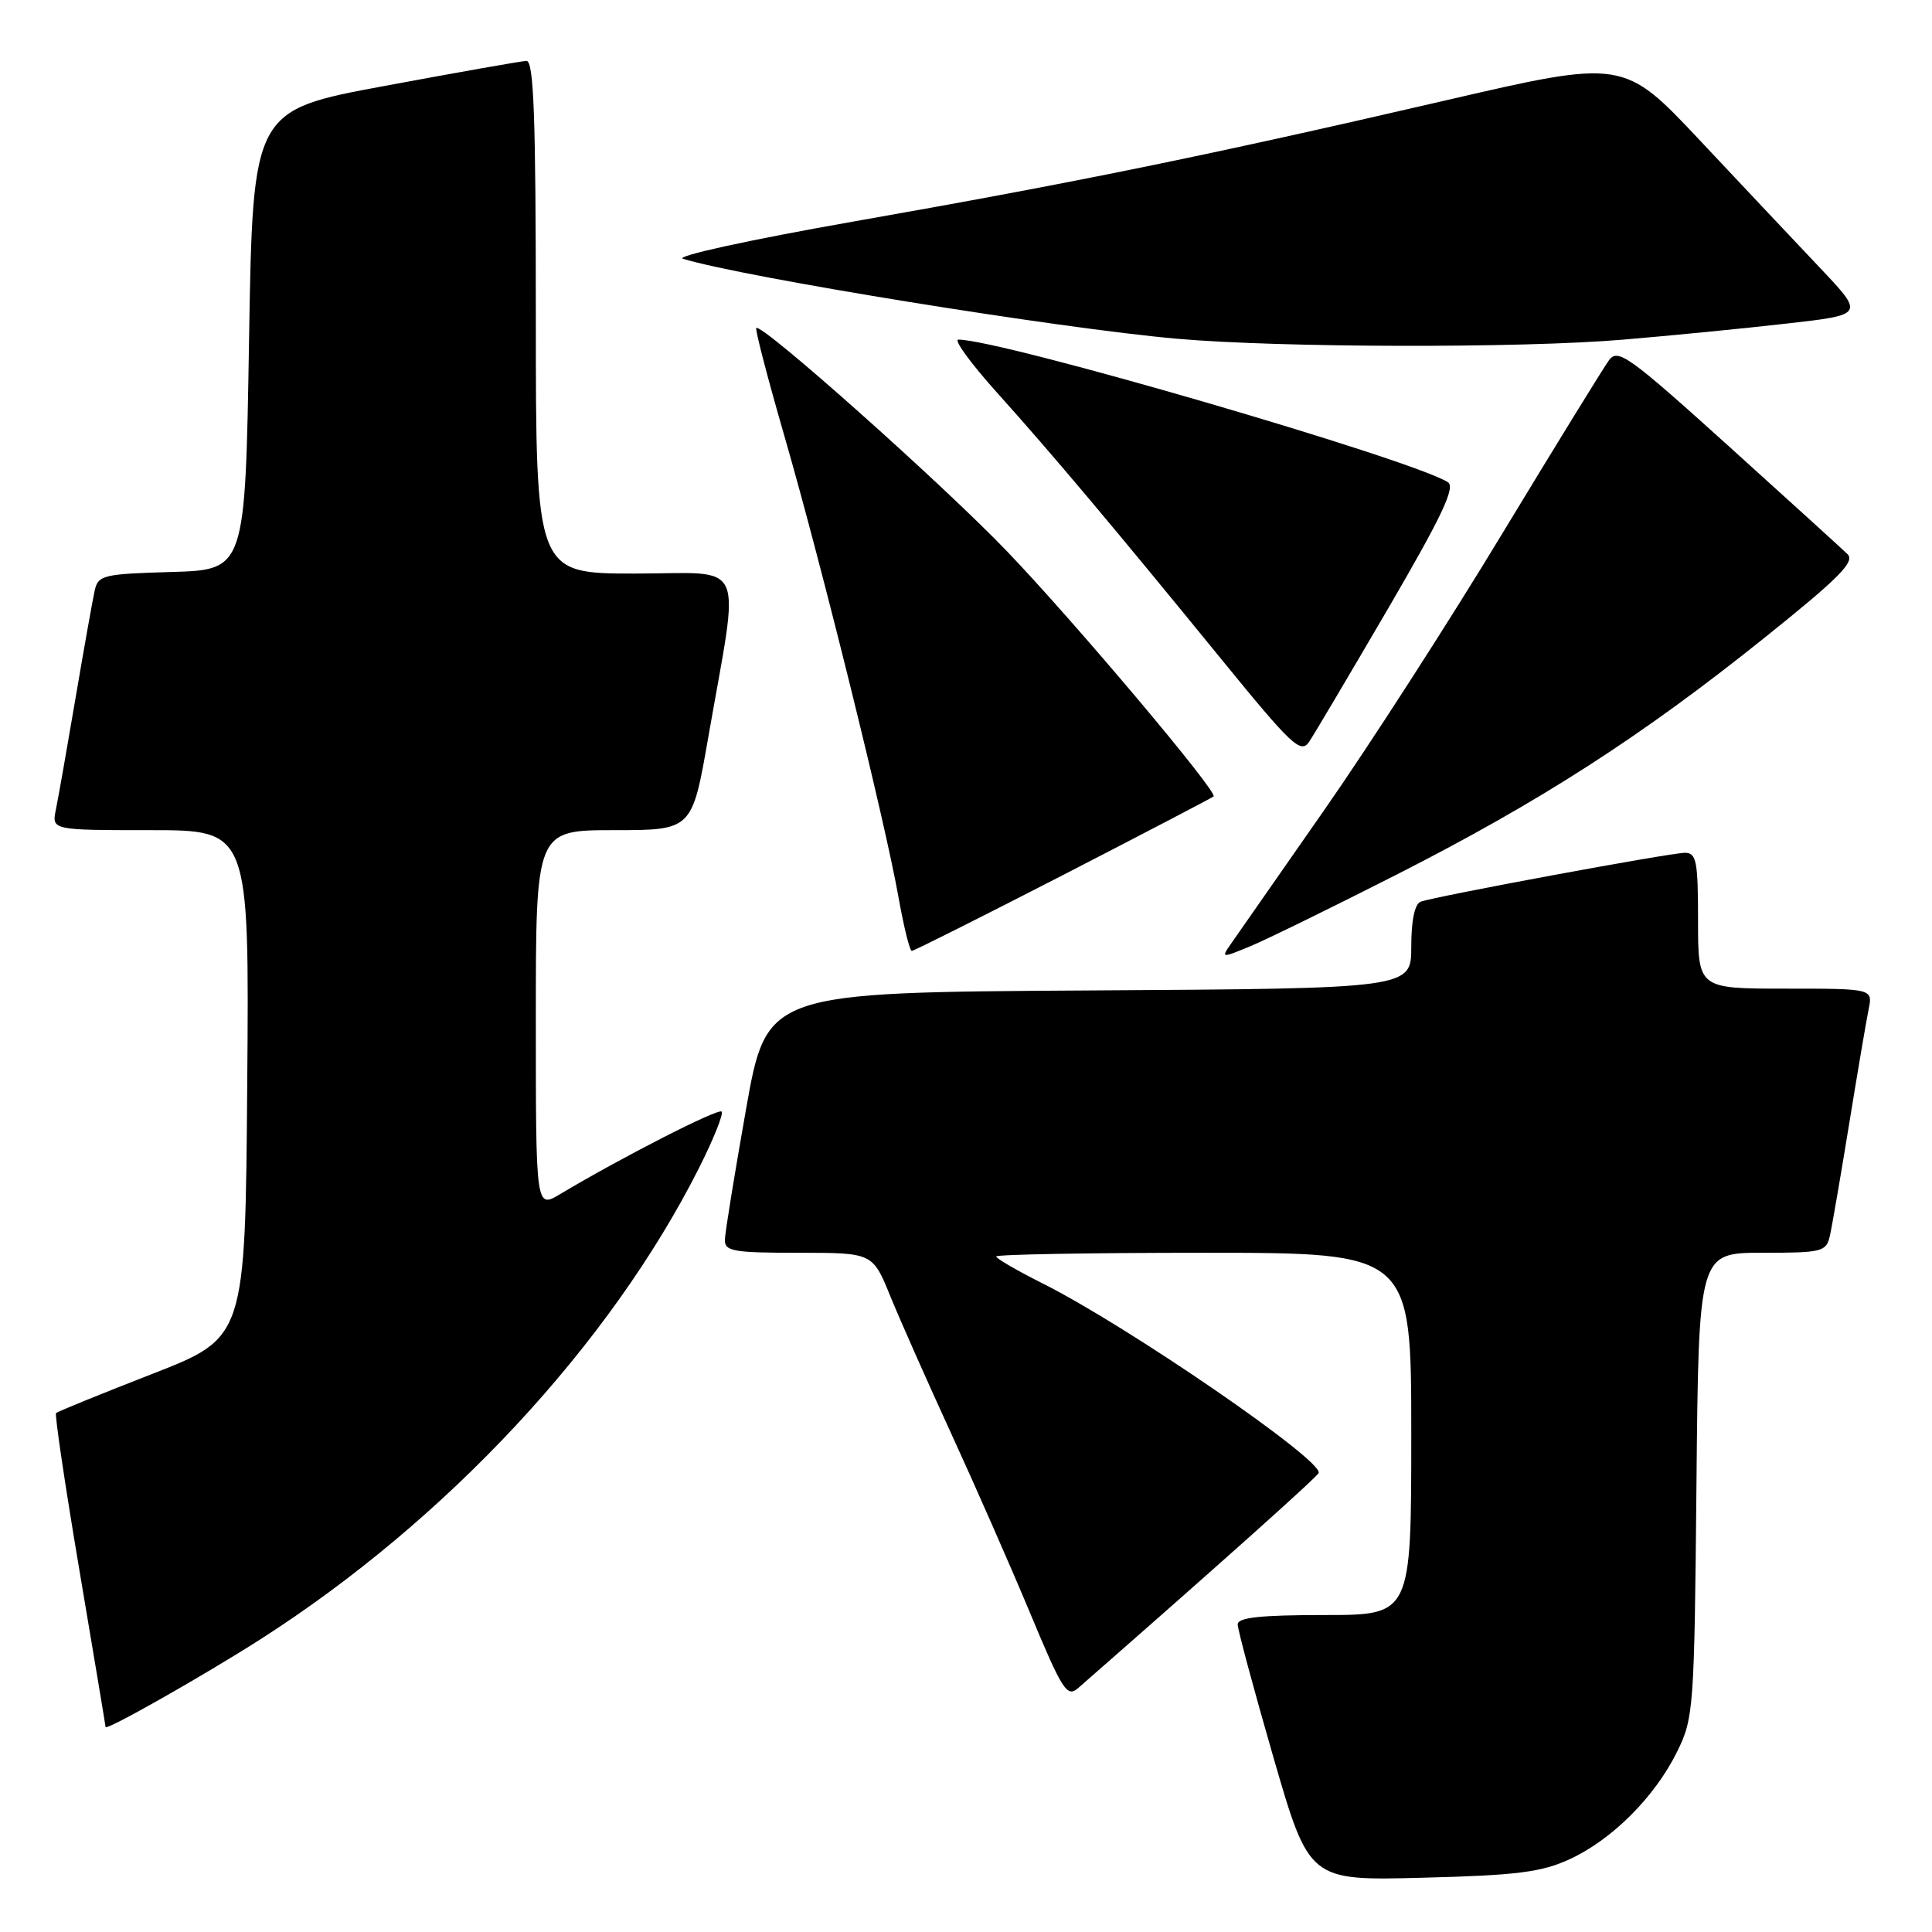 <?xml version="1.0" encoding="UTF-8" standalone="no"?>
<!DOCTYPE svg PUBLIC "-//W3C//DTD SVG 1.1//EN" "http://www.w3.org/Graphics/SVG/1.1/DTD/svg11.dtd" >
<svg xmlns="http://www.w3.org/2000/svg" xmlns:xlink="http://www.w3.org/1999/xlink" version="1.1" viewBox="0 0 256 256">
 <g >
 <path fill="currentColor"
d=" M 208.00 246.35 C 213.63 243.75 219.28 238.09 222.23 232.10 C 224.42 227.67 224.51 226.38 224.79 196.75 C 225.08 166.00 225.08 166.00 233.52 166.00 C 241.46 166.00 241.99 165.87 242.47 163.75 C 242.75 162.51 243.89 155.88 245.01 149.00 C 246.13 142.12 247.29 135.26 247.60 133.75 C 248.16 131.00 248.16 131.00 236.58 131.00 C 225.00 131.00 225.00 131.00 225.00 122.00 C 225.00 114.09 224.79 113.00 223.25 113.00 C 221.29 113.01 190.20 118.76 188.25 119.48 C 187.46 119.77 187.00 121.95 187.00 125.46 C 187.00 130.98 187.00 130.98 144.30 131.24 C 101.60 131.50 101.60 131.50 98.85 147.00 C 97.34 155.53 96.08 163.29 96.05 164.25 C 96.01 165.80 97.11 166.00 105.82 166.00 C 115.63 166.00 115.63 166.00 117.97 171.75 C 119.26 174.91 122.90 183.12 126.06 190.00 C 129.22 196.88 133.93 207.59 136.52 213.80 C 140.78 224.02 141.39 224.97 142.87 223.67 C 161.95 206.97 174.55 195.69 174.73 195.17 C 175.30 193.49 149.47 175.75 138.25 170.11 C 134.81 168.39 132.00 166.75 132.00 166.49 C 132.00 166.22 144.38 166.00 159.50 166.00 C 187.00 166.00 187.00 166.00 187.00 190.00 C 187.00 214.00 187.00 214.00 175.50 214.00 C 167.01 214.00 164.00 214.33 164.00 215.24 C 164.00 215.92 166.13 223.84 168.73 232.84 C 173.47 249.20 173.47 249.20 188.48 248.81 C 201.02 248.49 204.24 248.08 208.00 246.35 Z  M 34.50 217.22 C 59.17 201.44 80.84 178.15 92.65 154.71 C 94.56 150.91 95.90 147.57 95.62 147.29 C 95.16 146.82 82.18 153.46 74.25 158.21 C 71.00 160.16 71.00 160.16 71.00 135.08 C 71.00 110.00 71.00 110.00 81.35 110.00 C 91.70 110.00 91.70 110.00 93.84 97.75 C 98.06 73.55 99.15 76.00 84.14 76.00 C 71.00 76.00 71.00 76.00 71.00 42.00 C 71.00 15.43 70.73 8.01 69.75 8.07 C 69.06 8.10 60.62 9.59 51.00 11.38 C 33.50 14.62 33.50 14.62 33.00 45.06 C 32.50 75.50 32.50 75.50 22.76 75.79 C 13.63 76.05 12.99 76.21 12.54 78.29 C 12.27 79.50 11.13 85.90 10.01 92.50 C 8.89 99.10 7.72 105.74 7.41 107.25 C 6.84 110.00 6.84 110.00 19.93 110.00 C 33.03 110.00 33.03 110.00 32.76 143.63 C 32.50 177.25 32.50 177.25 20.15 182.06 C 13.35 184.71 7.63 187.04 7.43 187.24 C 7.23 187.44 8.62 196.80 10.52 208.05 C 12.42 219.30 13.98 228.65 13.99 228.84 C 14.01 229.38 26.91 222.07 34.50 217.22 Z  M 185.14 115.85 C 204.12 106.19 217.54 97.55 233.79 84.52 C 243.76 76.53 245.84 74.42 244.79 73.41 C 244.08 72.72 236.97 66.26 229.00 59.06 C 215.81 47.16 214.38 46.13 213.20 47.73 C 212.48 48.71 206.13 59.03 199.08 70.67 C 192.04 82.32 181.38 98.87 175.39 107.45 C 169.40 116.04 163.88 123.95 163.13 125.03 C 161.78 126.96 161.83 126.97 165.63 125.40 C 167.76 124.52 176.54 120.22 185.14 115.85 Z  M 140.91 115.92 C 151.68 110.37 160.64 105.69 160.81 105.53 C 161.39 104.94 142.45 82.46 133.50 73.12 C 124.98 64.22 100.90 42.77 100.21 43.46 C 100.03 43.63 101.73 50.15 103.98 57.93 C 108.85 74.78 117.21 108.56 119.03 118.75 C 119.74 122.74 120.54 126.00 120.82 126.00 C 121.09 126.00 130.13 121.46 140.91 115.92 Z  M 183.94 80.62 C 191.08 68.37 192.89 64.54 191.85 63.89 C 186.97 60.83 132.64 45.00 126.99 45.00 C 126.33 45.00 128.65 48.18 132.15 52.07 C 139.54 60.30 147.43 69.68 161.87 87.39 C 171.15 98.78 172.36 99.92 173.46 98.30 C 174.13 97.31 178.84 89.35 183.94 80.62 Z  M 215.00 45.01 C 221.32 44.48 231.12 43.52 236.77 42.87 C 247.03 41.71 247.03 41.71 241.26 35.60 C 238.08 32.25 230.91 24.63 225.31 18.67 C 215.13 7.84 215.13 7.84 191.31 13.36 C 159.97 20.62 142.64 24.16 113.00 29.37 C 99.31 31.78 89.38 33.95 90.50 34.29 C 98.56 36.75 140.37 43.52 156.00 44.89 C 169.59 46.08 201.53 46.15 215.00 45.01 Z "/>
</g>
</svg>